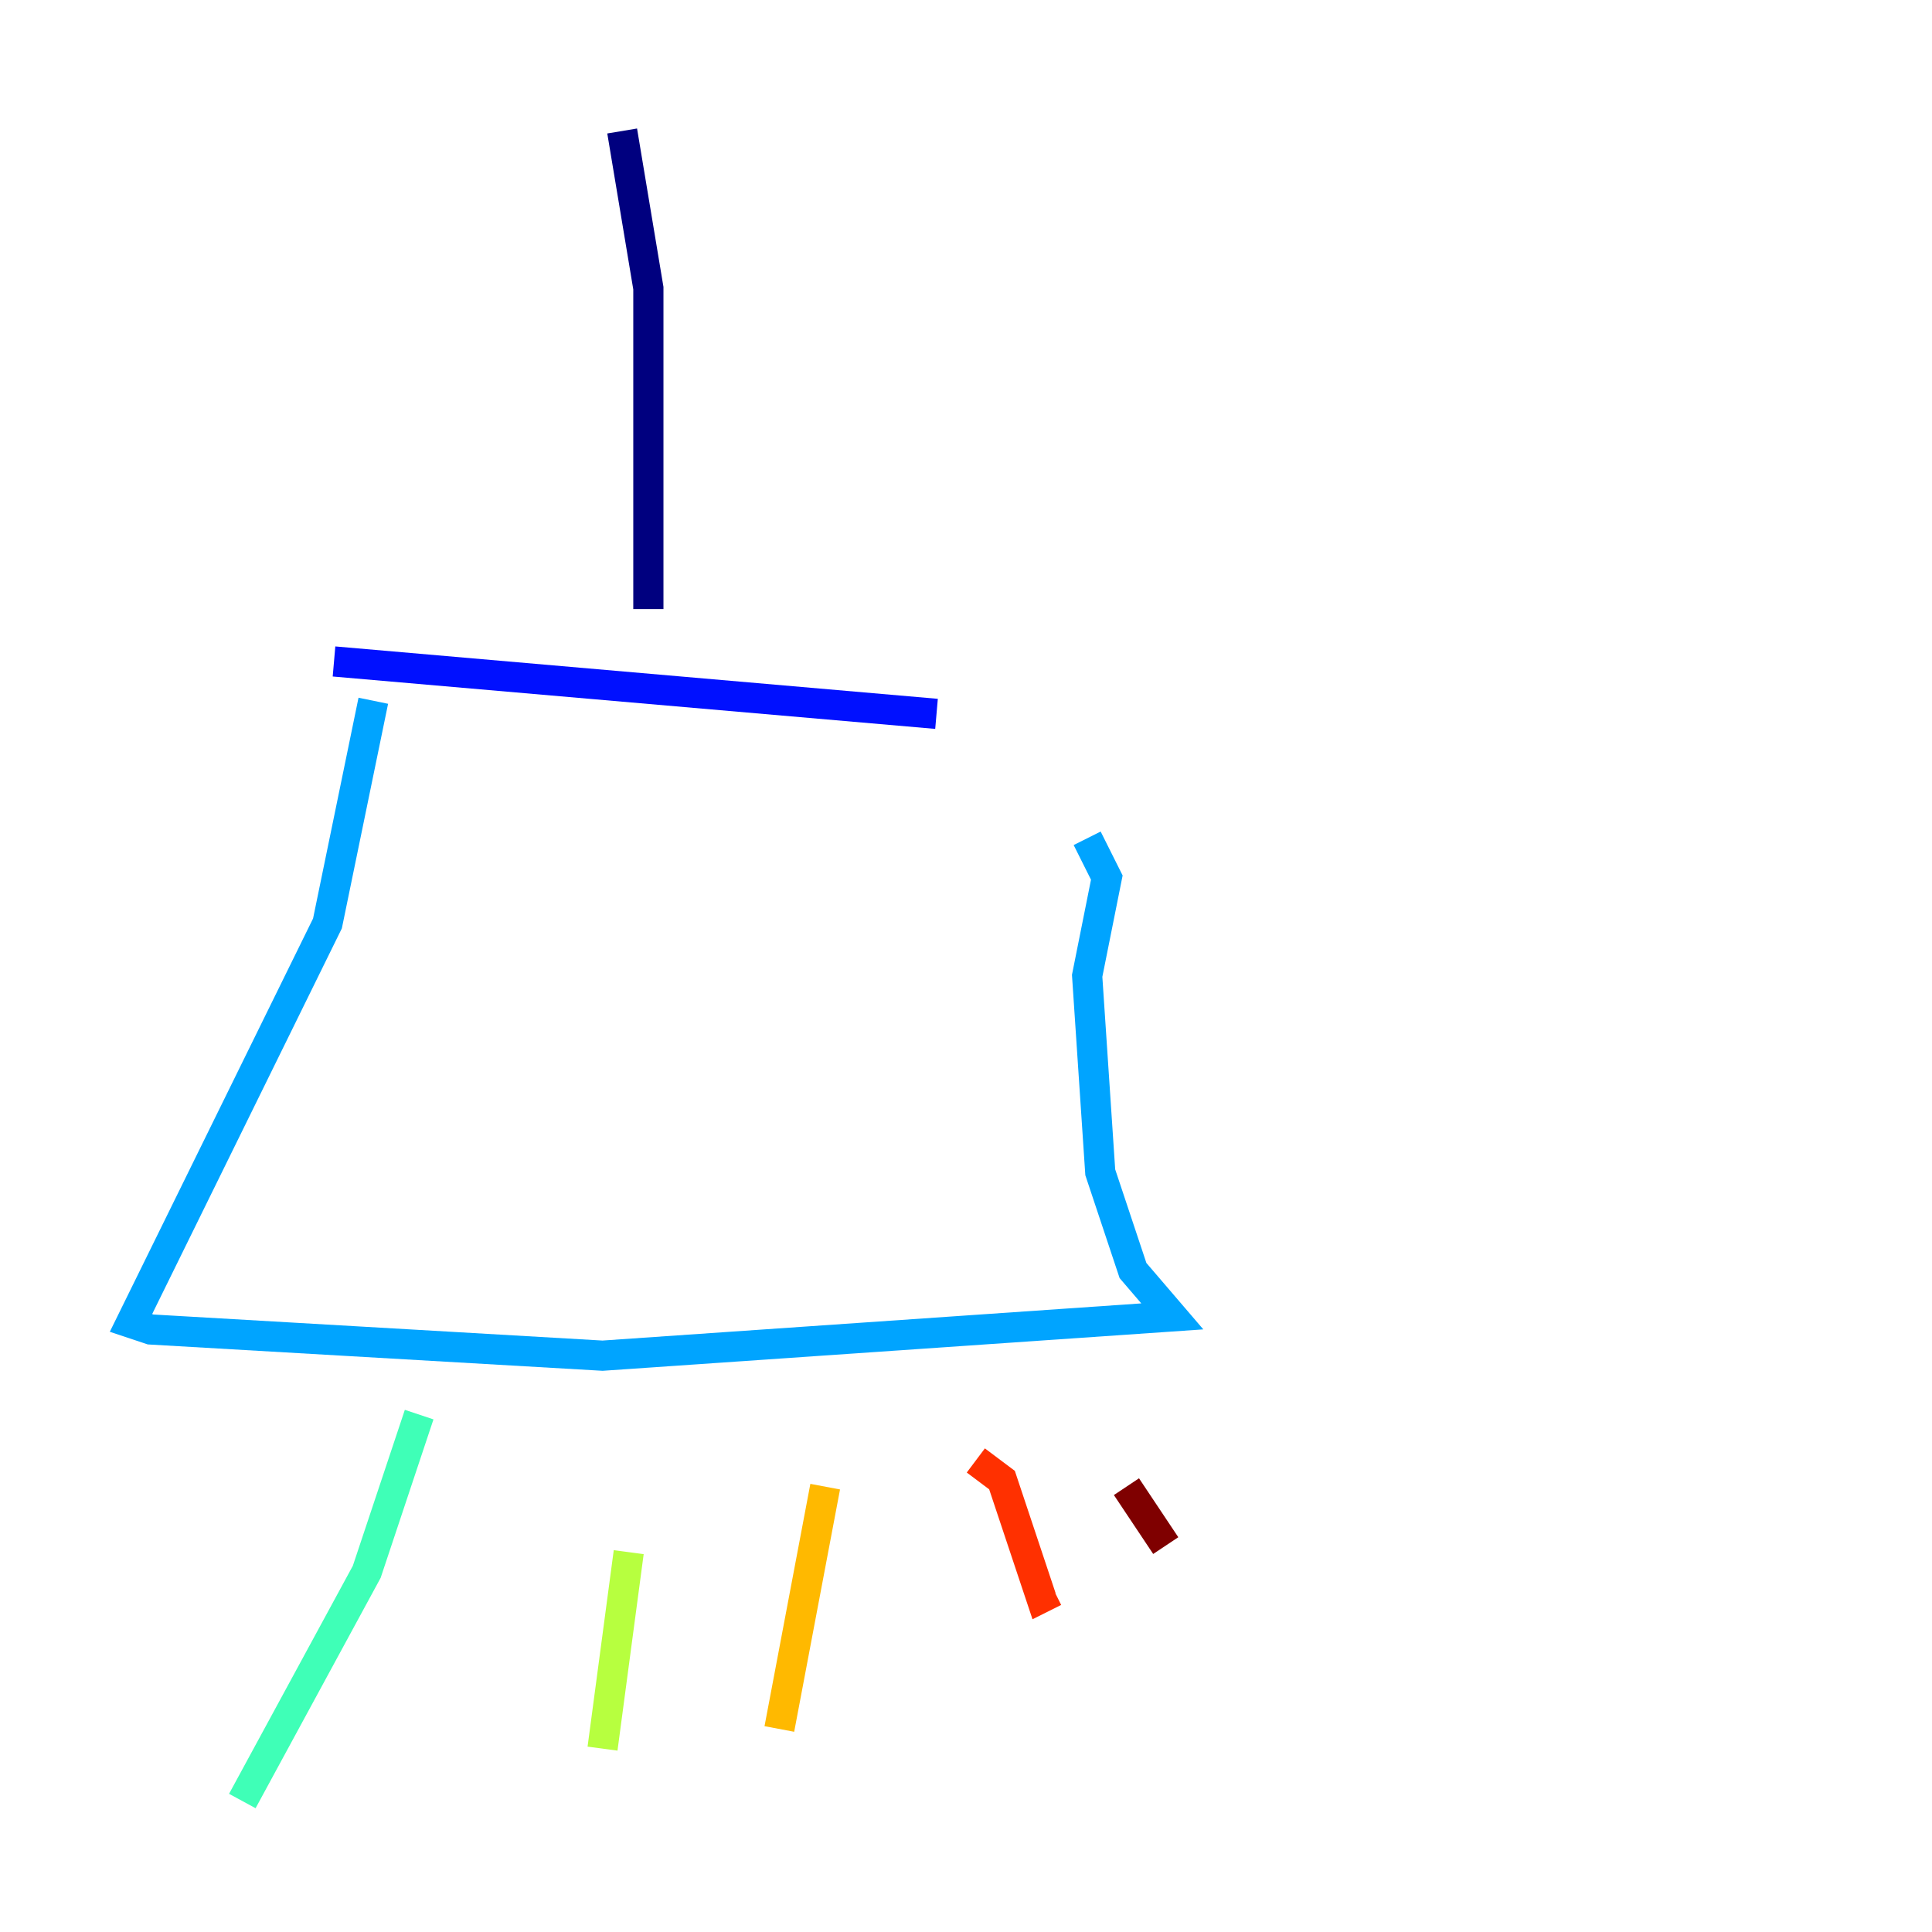 <?xml version="1.0" encoding="utf-8" ?>
<svg baseProfile="tiny" height="128" version="1.2" viewBox="0,0,128,128" width="128" xmlns="http://www.w3.org/2000/svg" xmlns:ev="http://www.w3.org/2001/xml-events" xmlns:xlink="http://www.w3.org/1999/xlink"><defs /><polyline fill="none" points="41.22,8.678 42.956,19.091 42.956,40.352" stroke="#00007f" stroke-width="2" /><polyline fill="none" points="22.129,43.824 62.047,47.295" stroke="#0010ff" stroke-width="2" /><polyline fill="none" points="24.732,46.427 21.695,61.18 8.678,87.647 9.98,88.081 39.919,89.817 77.668,87.214 75.064,84.176 72.895,77.668 72.027,64.651 73.329,58.142 72.027,55.539" stroke="#00a4ff" stroke-width="2" /><polyline fill="none" points="27.77,93.722 24.298,104.136 16.054,119.322" stroke="#3fffb7" stroke-width="2" /><polyline fill="none" points="41.654,102.834 39.919,115.851" stroke="#b7ff3f" stroke-width="2" /><polyline fill="none" points="54.671,98.495 51.634,114.549" stroke="#ffb900" stroke-width="2" /><polyline fill="none" points="64.651,96.759 66.386,98.061 68.99,105.871 69.858,105.437" stroke="#ff3000" stroke-width="2" /><polyline fill="none" points="74.63,98.495 77.234,102.4" stroke="#7f0000" stroke-width="2" /></svg>
